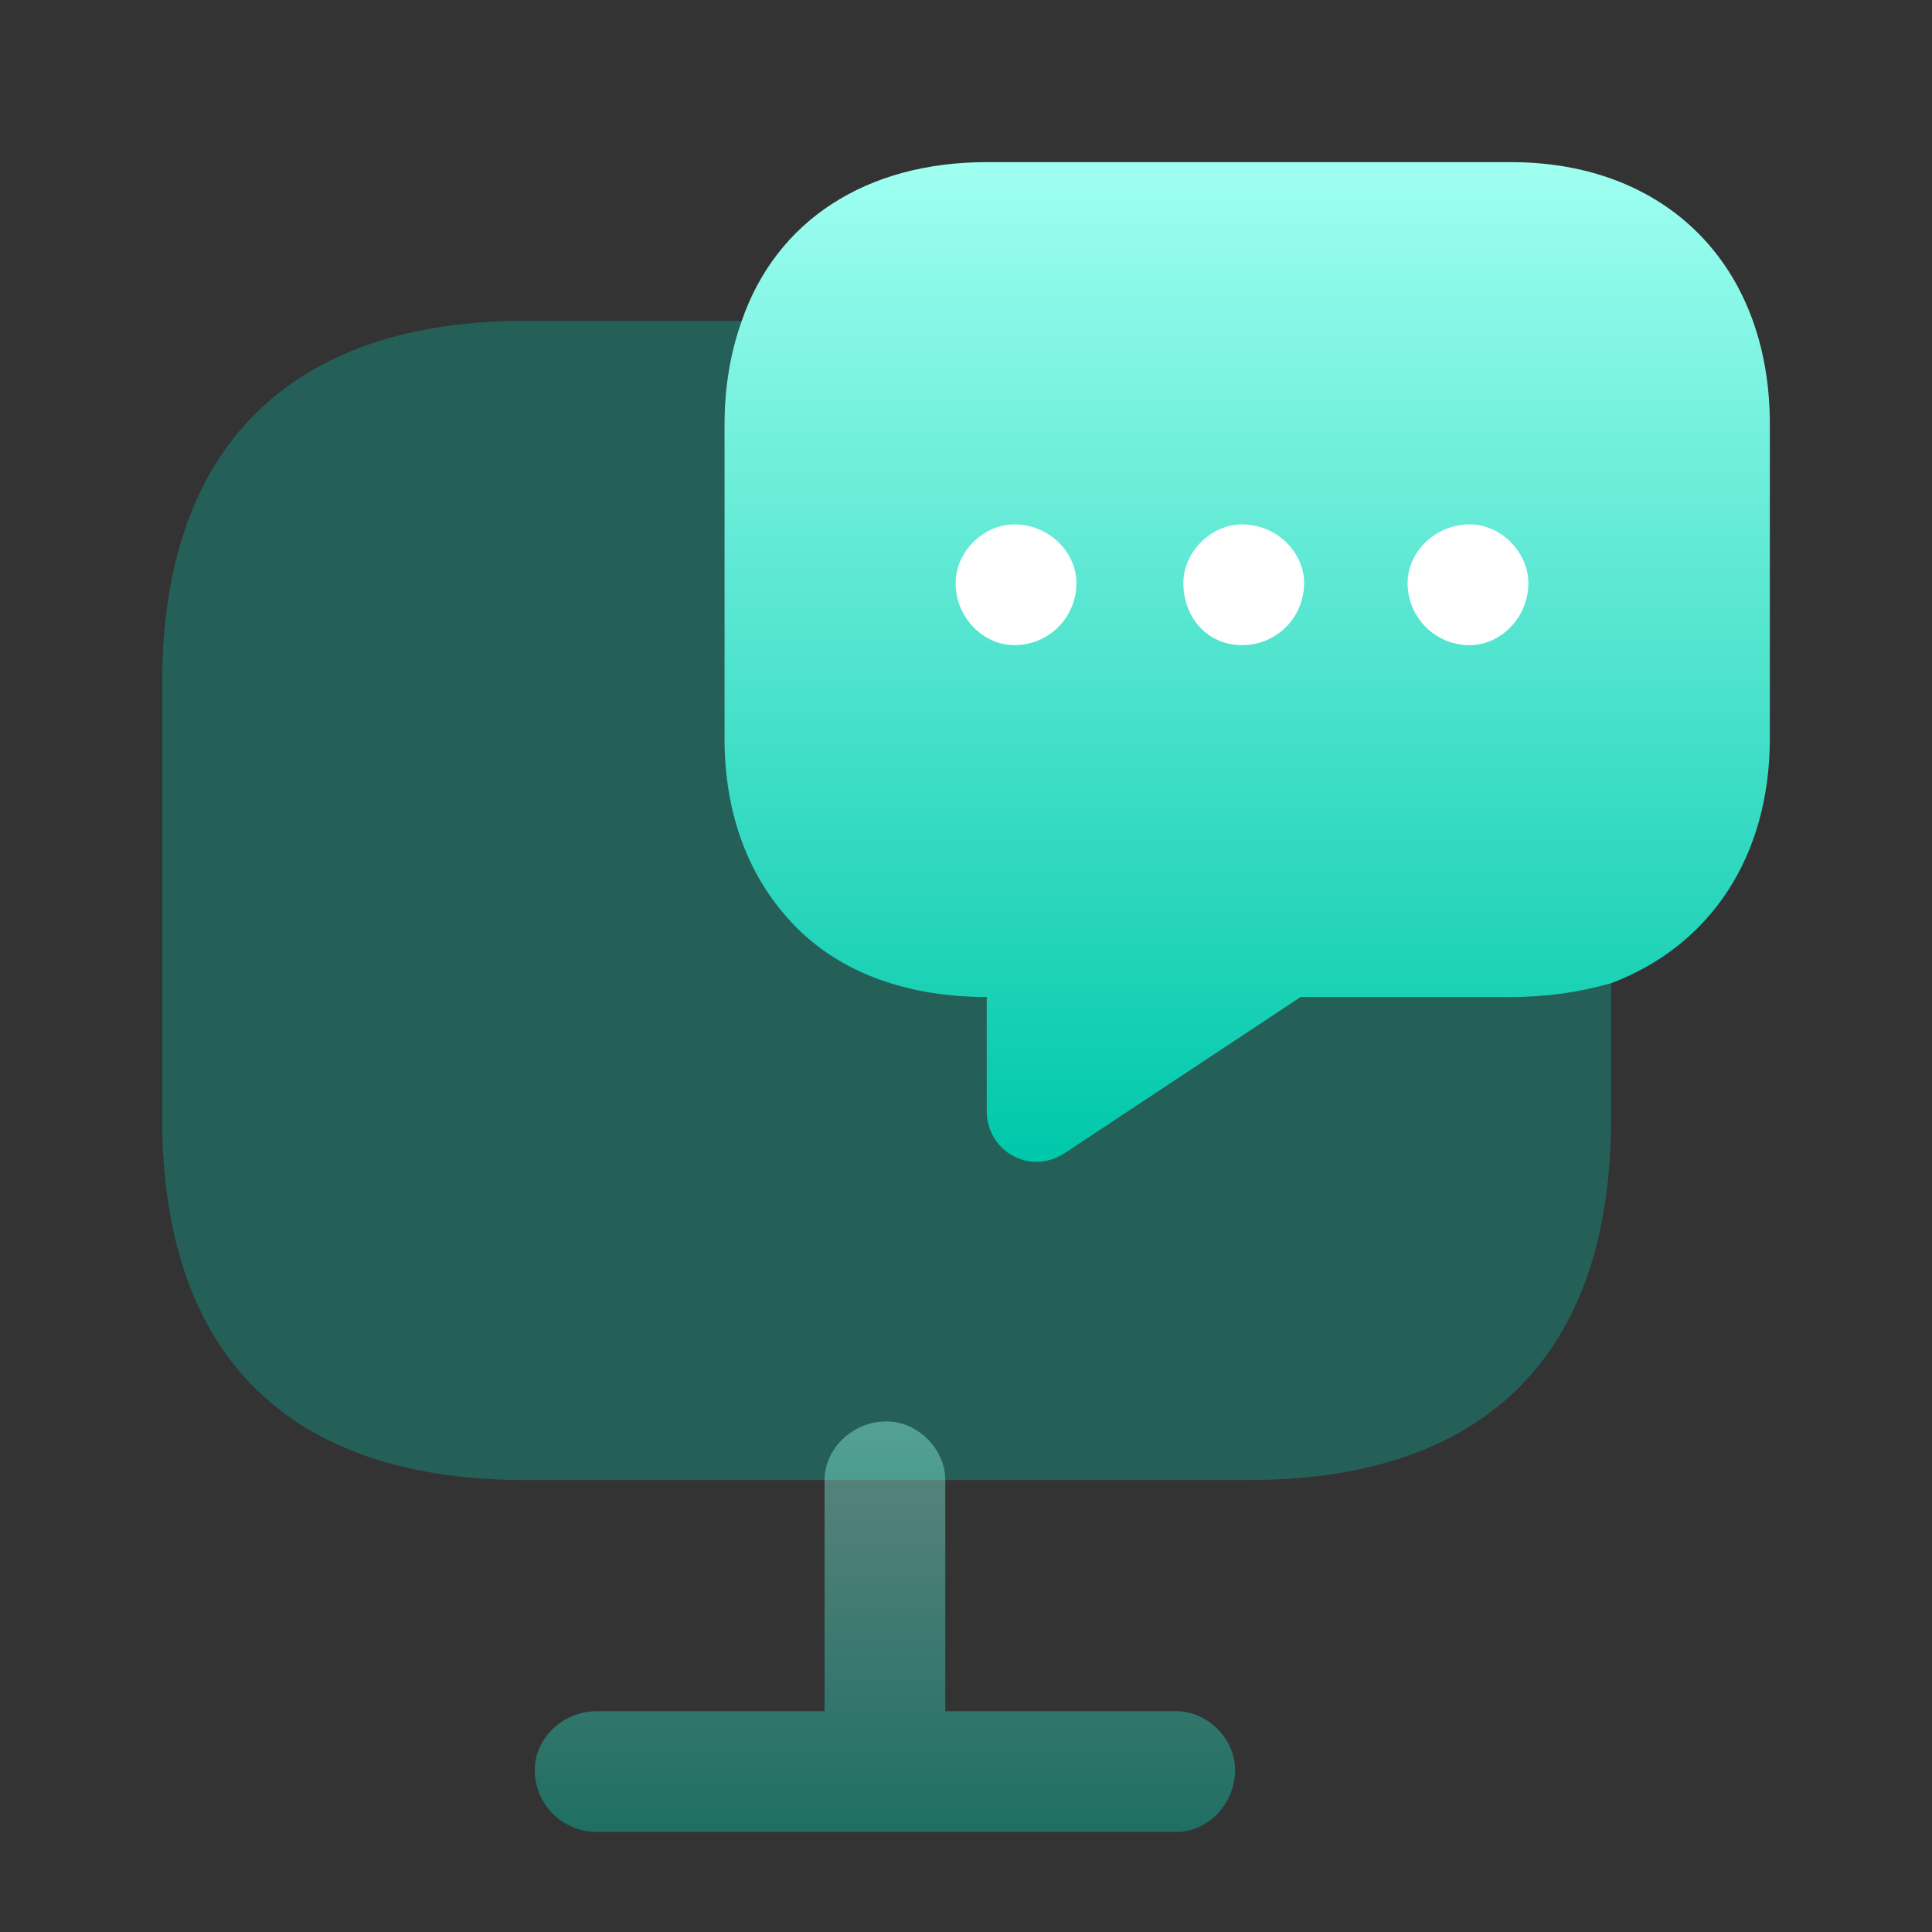 <svg version="1.2" xmlns="http://www.w3.org/2000/svg" viewBox="0 0 56 56" width="56" height="56">
	<rect x="0" y="0" width="56" height="56" fill="#333333" stroke="none"/>
	<title>3-svg</title>
	<defs>
		<linearGradient id="g1" x2="1" gradientUnits="userSpaceOnUse" gradientTransform="matrix(0,29.016,-30.333,0,36.167,4.667)">
			<stop offset="0" stop-color="#9ffff1"/>
			<stop offset="1" stop-color="#00c8aa"/>
		</linearGradient>
		<linearGradient id="g2" x2="1" gradientUnits="userSpaceOnUse" gradientTransform="matrix(0,11.9,-20.3,0,25.668,41.184)">
			<stop offset="0" stop-color="#9cfff0"/>
			<stop offset="1" stop-color="#00c8aa"/>
		</linearGradient>
	</defs>
	<style>
		.s0 { opacity: .3;fill: #00c8aa } 
		.s1 { fill: url(#g1) } 
		.s2 { opacity: .4;fill: url(#g2) } 
		.s3 { fill: #ffffff } 
	</style>
	<path class="s0" d="m46.7 28.5v3.9c0 7.4-4.2 10.5-10.5 10.5h-21c-6.3 0-10.5-3.1-10.5-10.5v-12.6c0-7.3 4.2-10.5 10.5-10.5h6.3q-0.5 1.4-0.5 2.9v9.1c0 2.3 0.7 4.2 2.1 5.6 1.3 1.3 3.2 2 5.5 2v3.3c0 1.2 1.3 1.9 2.3 1.2l6.8-4.5h6q1.6 0 3-0.4z"/>
	<path class="s1" d="m51.3 12.3v9.1c0 3.4-1.7 6-4.6 7.1q-1.4 0.4-2.9 0.4h-6.1l-6.8 4.5c-1 0.7-2.3 0-2.3-1.2v-3.3c-2.3 0-4.2-0.7-5.5-2-1.4-1.4-2.1-3.3-2.1-5.5v-9.1q0-1.6 0.5-3c1-2.9 3.6-4.6 7.1-4.6h15.2c4.5 0 7.5 3 7.5 7.6z"/>
	<path class="s2" d="m34.1 49.6h-6.7v-6.7c0-0.9-0.8-1.7-1.7-1.7-1 0-1.8 0.8-1.8 1.7v6.7h-6.6c-1 0-1.8 0.8-1.8 1.7 0 1 0.8 1.8 1.8 1.8h16.8c0.9 0 1.7-0.8 1.7-1.8 0-0.9-0.8-1.7-1.7-1.7z"/>
	<path class="s3" d="m36 18.7c-1 0-1.7-0.8-1.7-1.8 0-0.9 0.8-1.7 1.7-1.7 1 0 1.8 0.8 1.8 1.7 0 1-0.8 1.8-1.8 1.8z"/>
	<path class="s3" d="m42.6 18.7c-1 0-1.8-0.8-1.8-1.8 0-0.9 0.8-1.7 1.8-1.7 0.9 0 1.7 0.8 1.7 1.7 0 1-0.8 1.8-1.7 1.8z"/>
	<path class="s3" d="m29.4 18.7c-0.9 0-1.7-0.8-1.7-1.8 0-0.9 0.8-1.7 1.7-1.7 1 0 1.8 0.8 1.8 1.7 0 1-0.8 1.8-1.8 1.8z"/>
</svg>